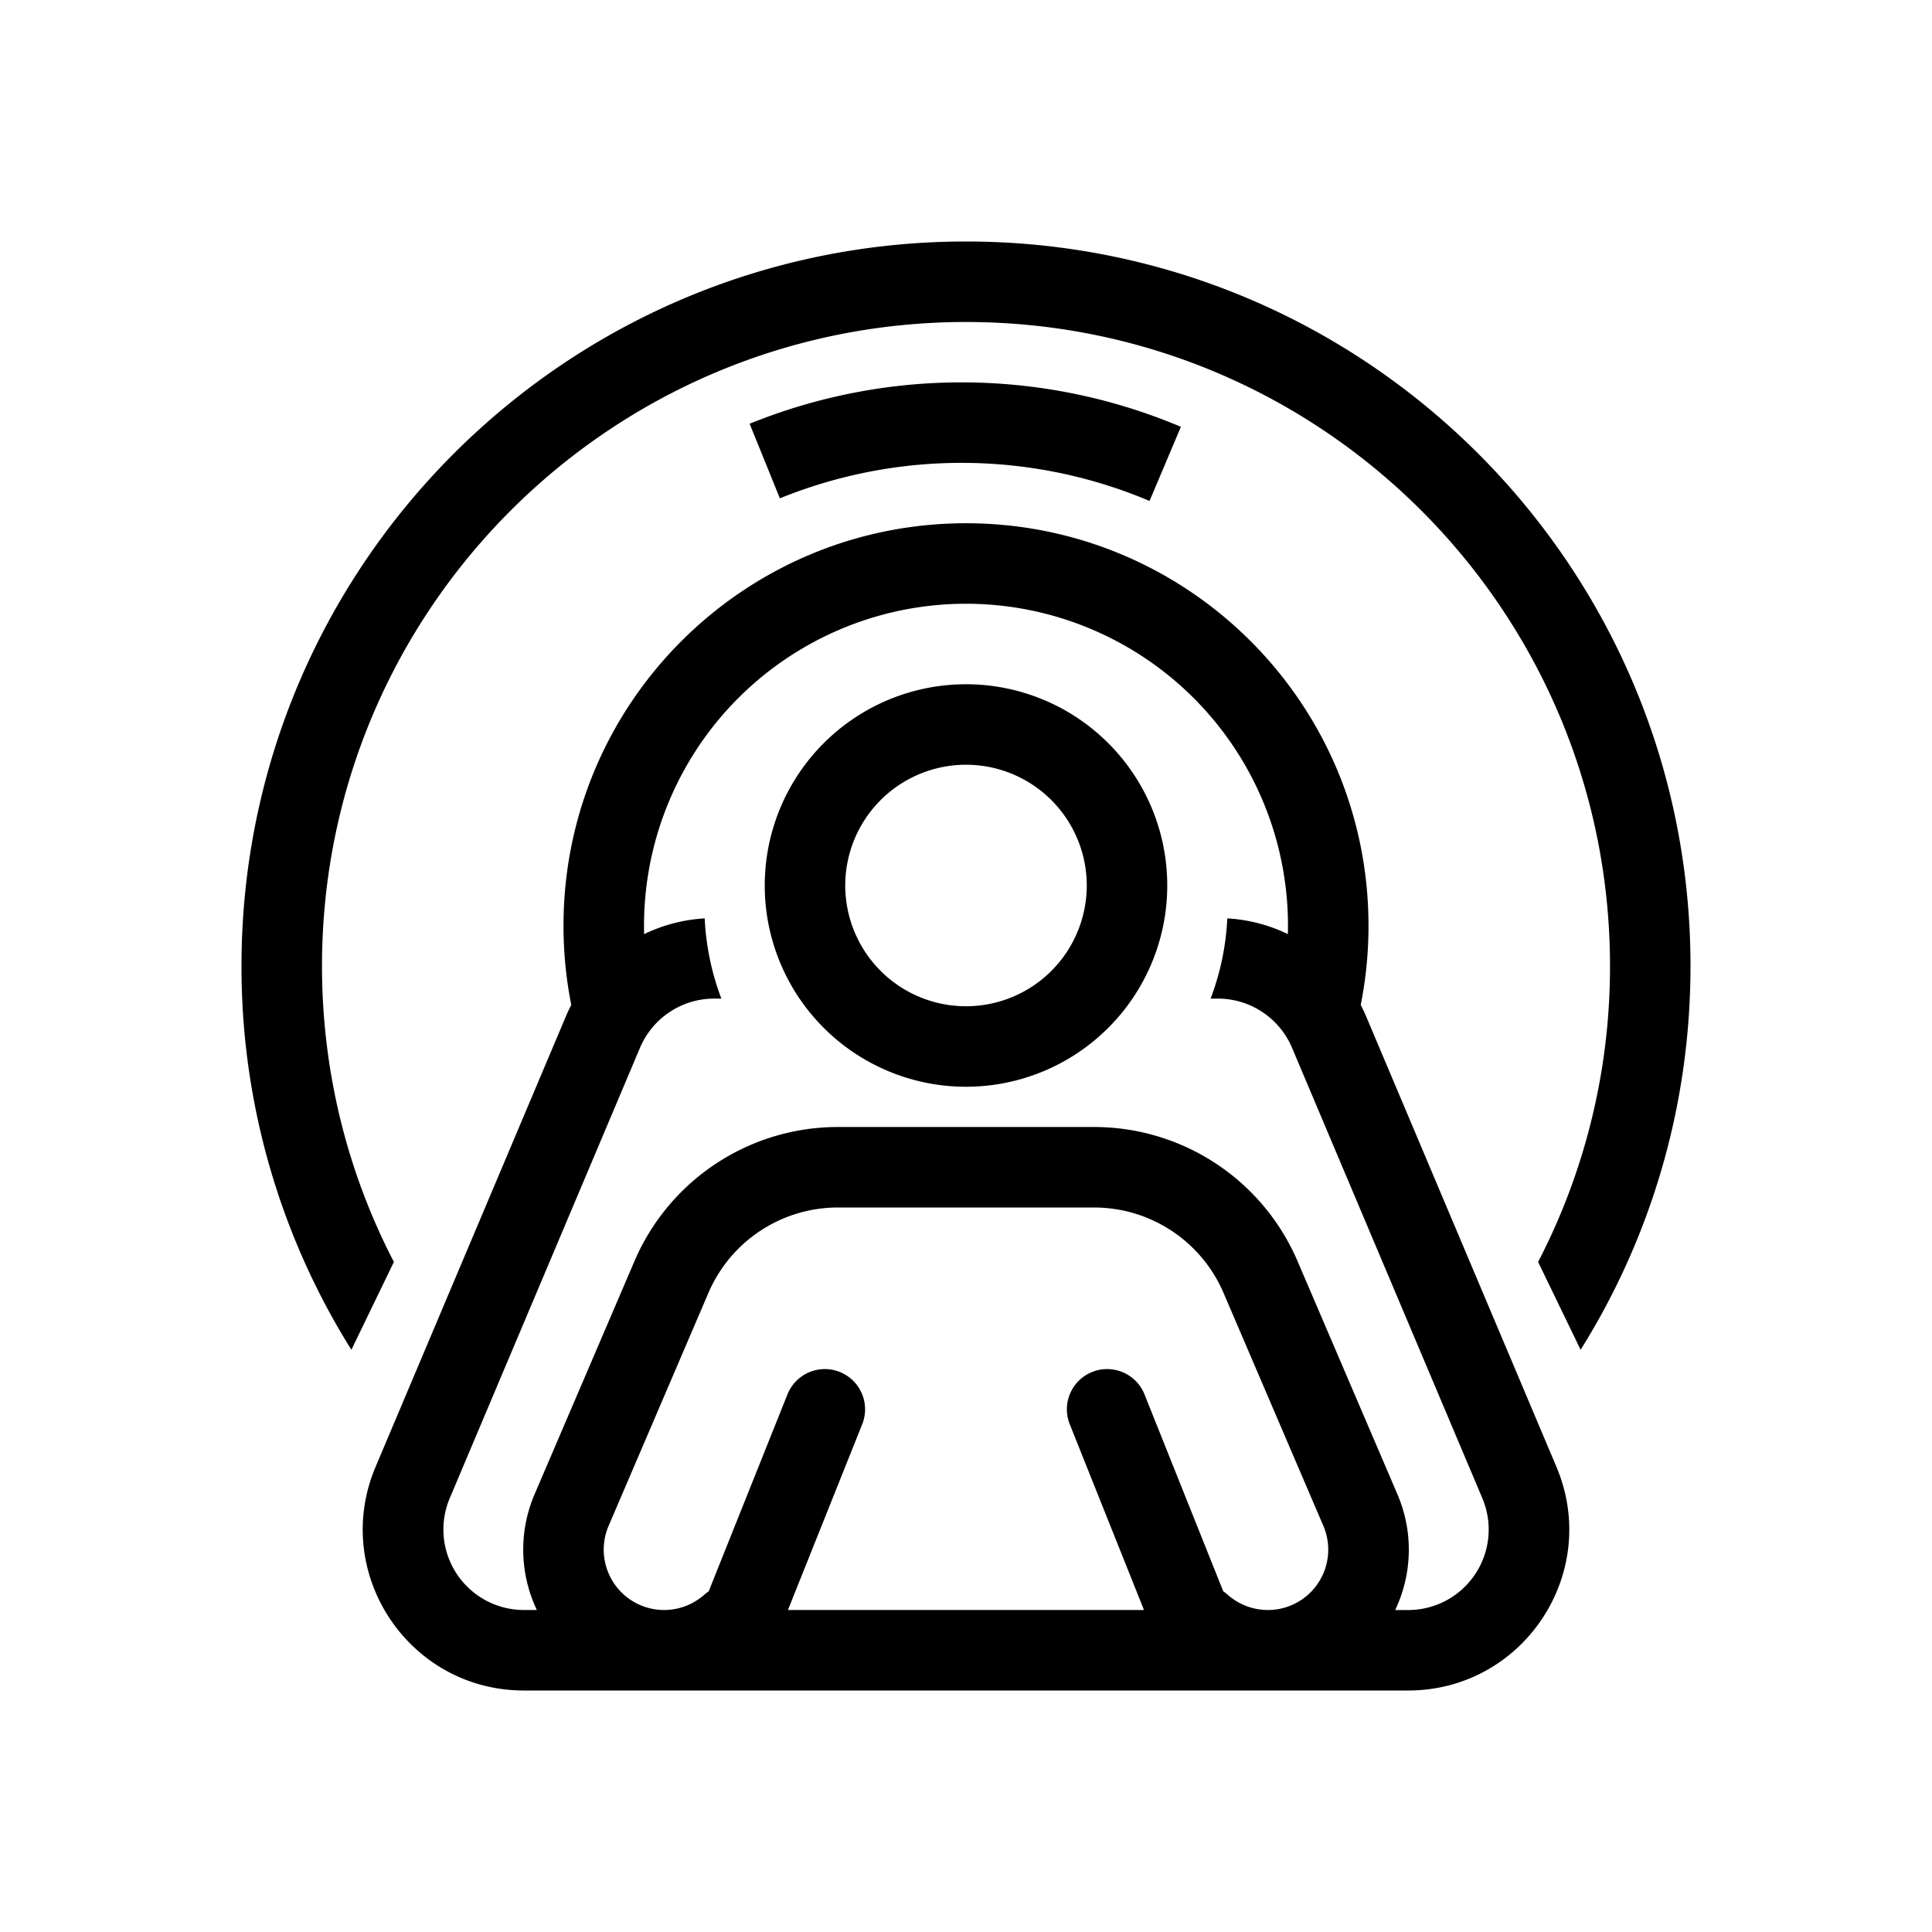 <svg xmlns="http://www.w3.org/2000/svg" xmlns:xlink="http://www.w3.org/1999/xlink" aria-hidden="true" role="img" class="iconify iconify--healthicons" width="1em" height="1em" preserveAspectRatio="xMidYMid meet" viewBox="0 0 48 48"><g fill="currentColor"><path d="M38.214 31.353A15.931 15.931 0 0 0 40 24c0-8.837-7.163-16-16-16S8 15.163 8 24c0 2.651.645 5.151 1.786 7.353L8.73 33.535A17.916 17.916 0 0 1 6 24c0-9.941 8.059-18 18-18s18 8.059 18 18c0 3.502-1 6.77-2.73 9.535l-1.056-2.182Z"></path><path fill-rule="evenodd" d="M24 17a5 5 0 1 0 0 10a5 5 0 0 0 0-10Zm-3 5a3 3 0 1 1 6 0a3 3 0 0 1-6 0Z" clip-rule="evenodd"></path><path fill-rule="evenodd" d="M14.058 25.253c.042-.098.087-.194.135-.287A10.049 10.049 0 0 1 14 23c0-5.523 4.477-10 10-10s10 4.477 10 10c0 .673-.066 1.33-.193 1.966c.048.093.093.189.135.287l4.727 11.19C39.783 39.082 37.847 42 34.984 42H13.016c-2.863 0-4.799-2.92-3.685-5.556l4.727-11.19ZM24 15a8 8 0 0 0-7.997 8.208c.464-.224.974-.36 1.505-.391a6.47 6.47 0 0 0 .414 1.993h-.179a2 2 0 0 0-1.842 1.221l-4.727 11.191A2 2 0 0 0 13.016 40h.322a3.492 3.492 0 0 1-.055-2.879l2.48-5.788A5.5 5.5 0 0 1 20.82 28h6.362a5.5 5.5 0 0 1 5.055 3.333l2.48 5.788a3.49 3.49 0 0 1-.054 2.88h.322a2 2 0 0 0 1.843-2.779L32.1 26.032a2 2 0 0 0-1.843-1.222h-.18a6.474 6.474 0 0 0 .415-1.993c.531.03 1.041.167 1.505.39A8 8 0 0 0 24 15Zm8.09 24.879a1.495 1.495 0 0 1-.564.121h-.051a1.506 1.506 0 0 1-.97-.376a1.005 1.005 0 0 0-.113-.087l-1.963-4.908a1 1 0 0 0-1.857.742L28.422 40h-8.846l1.851-4.629a1 1 0 0 0-1.857-.742l-1.963 4.908a.944.944 0 0 0-.113.087a1.51 1.51 0 0 1-.97.376h-.05a1.5 1.5 0 0 1-1.353-2.091l2.48-5.788A3.5 3.5 0 0 1 20.819 30h6.362a3.5 3.5 0 0 1 3.217 2.121l2.48 5.788a1.5 1.5 0 0 1-.787 1.97Z" clip-rule="evenodd"></path><path d="M19.376 12.381a12 12 0 0 1 9.184.065l.779-1.842a14 14 0 0 0-10.715-.076l.752 1.853Z"></path></g></svg>